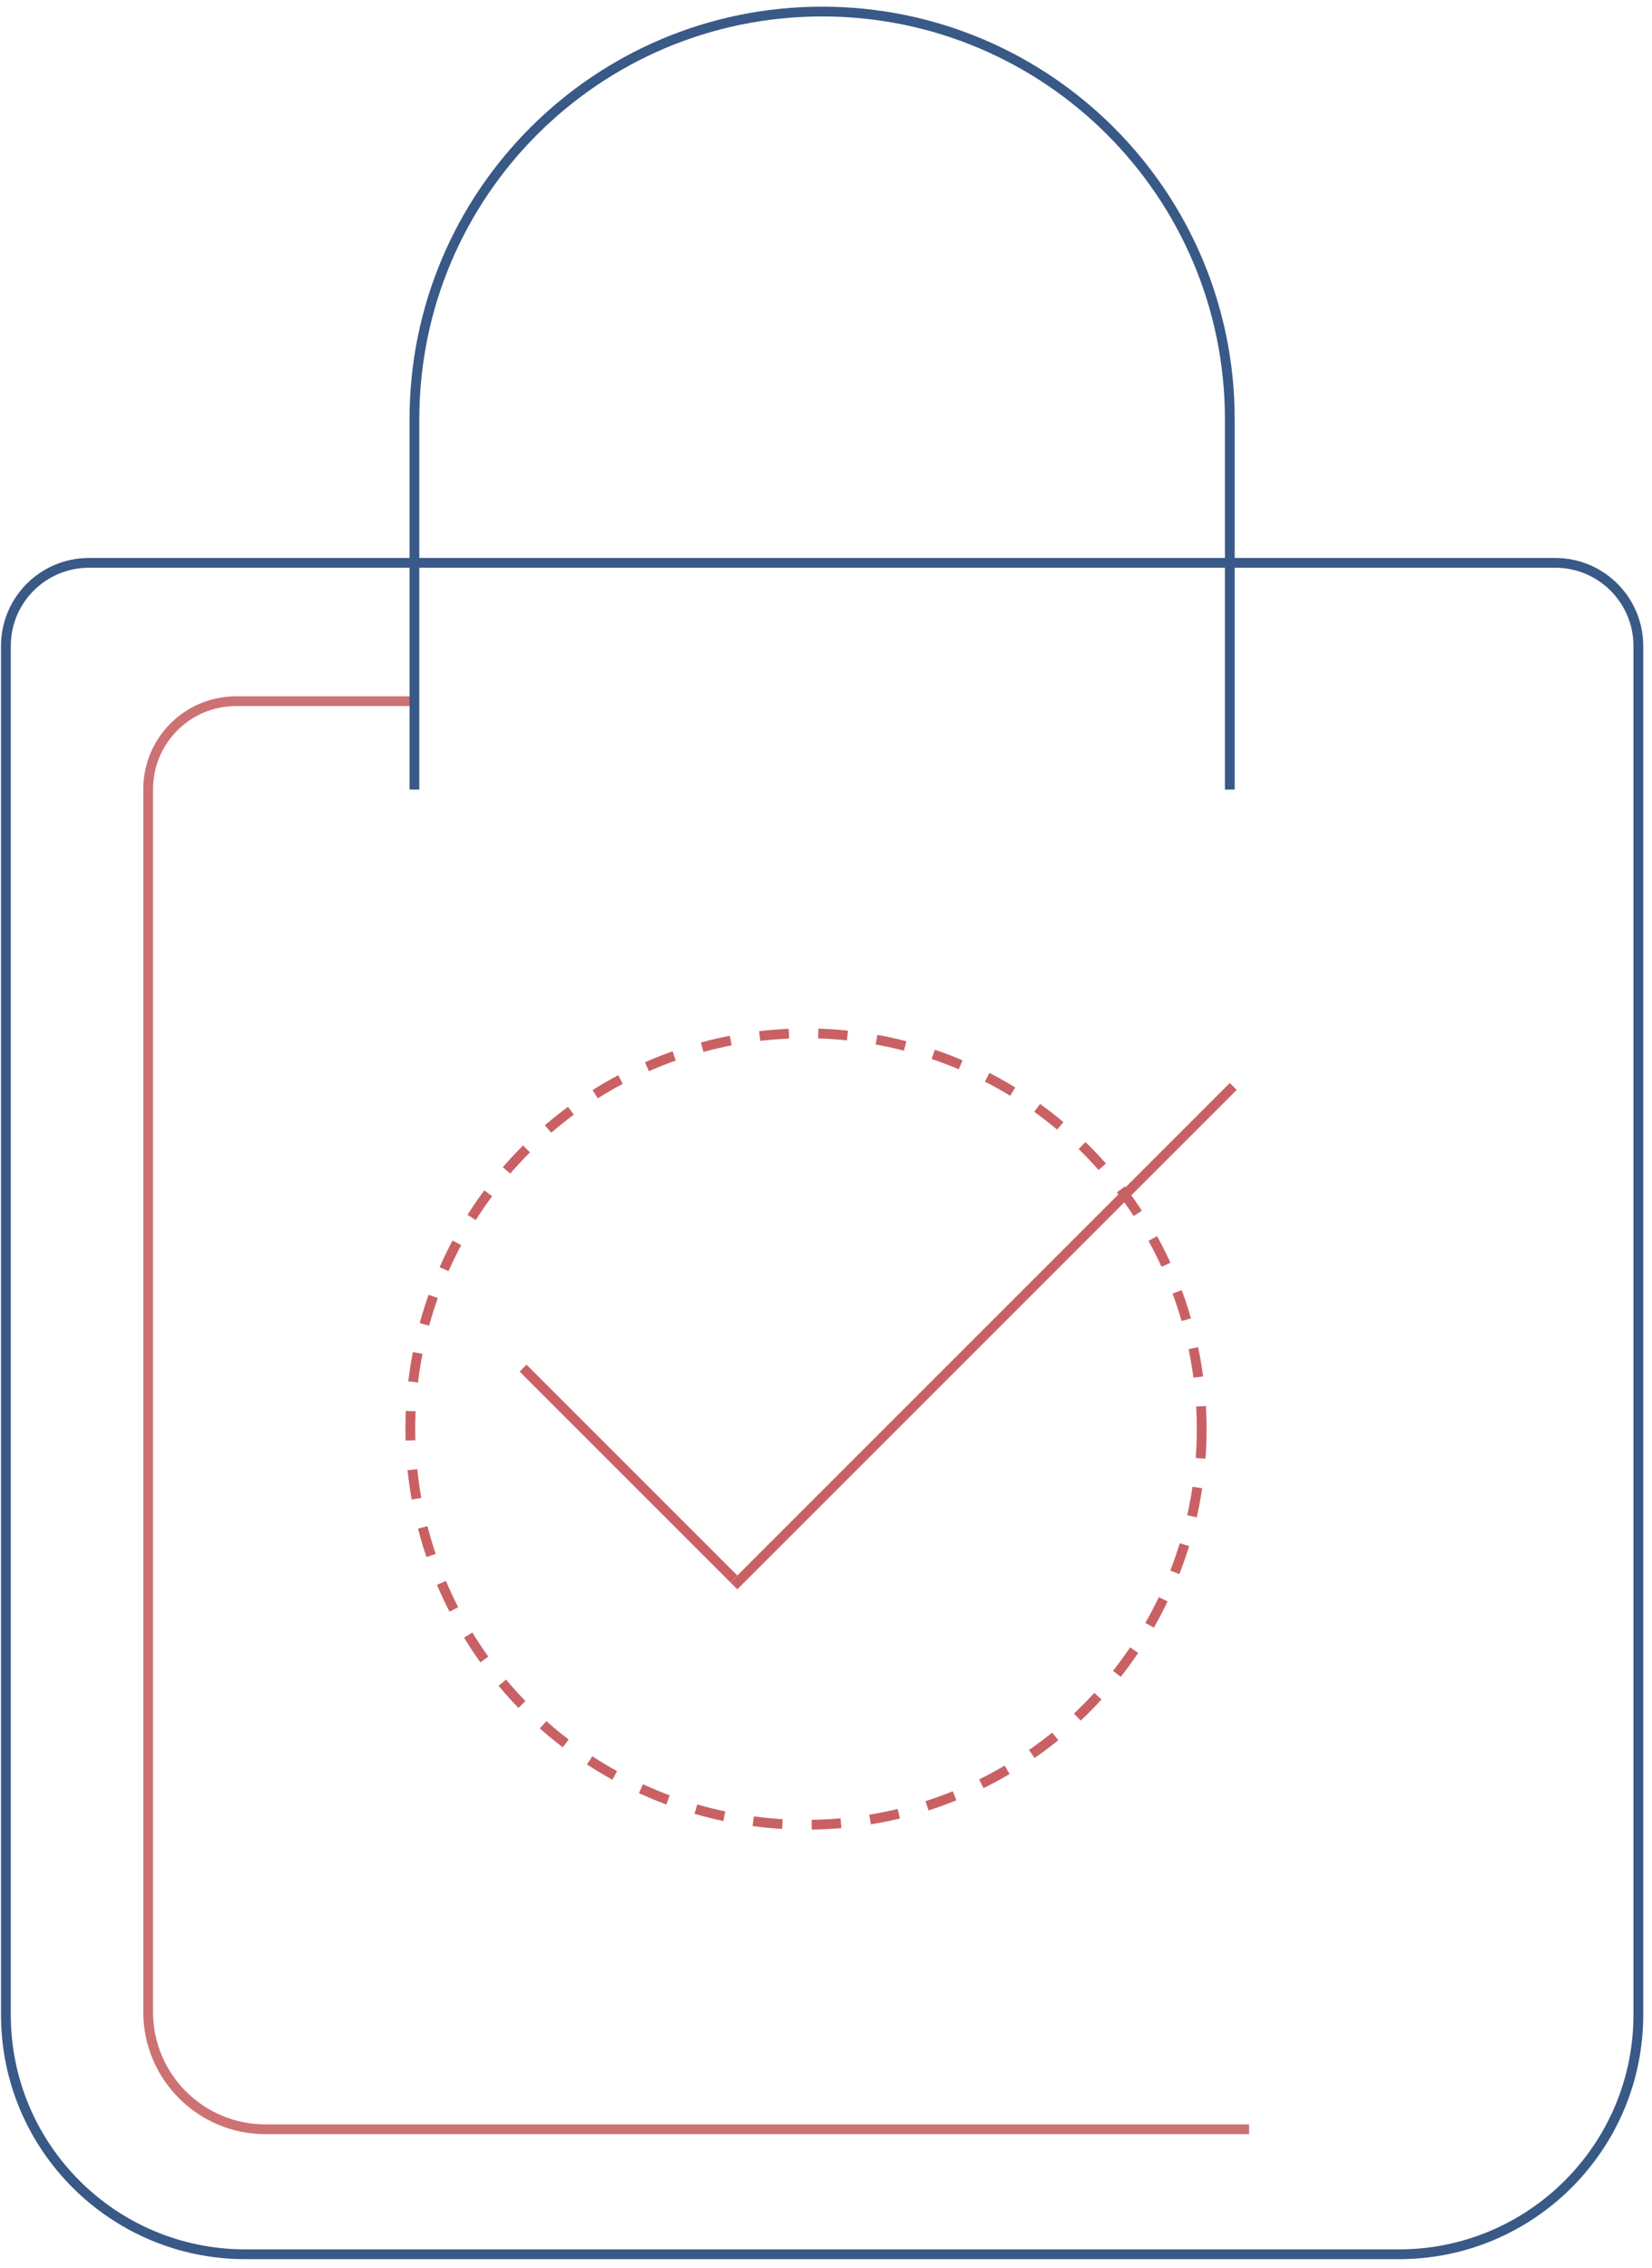 <svg width="169" height="232" viewBox="0 0 169 232" fill="none" xmlns="http://www.w3.org/2000/svg">
<path d="M9.103 57.577H159.103C163.797 57.577 167.603 61.383 167.603 66.077V206.099C167.603 219.63 156.634 230.599 143.103 230.599H25.103C11.572 230.599 0.603 219.63 0.603 206.099V66.077C0.603 61.383 4.409 57.577 9.103 57.577Z" stroke="#395986"/>
<path d="M127.788 217.812H27.157C20.529 217.812 15.157 212.44 15.157 205.812V80.726C15.157 75.755 19.186 71.726 24.157 71.726H42.483" stroke="#CD7274"/>
<path d="M42.396 80.767V42.889C42.396 19.855 61.069 1.183 84.103 1.183V1.183C107.137 1.183 125.81 19.855 125.81 42.889V80.767" stroke="#395986"/>
<circle cx="82.455" cy="146.183" r="40.478" stroke="#C96164" stroke-dasharray="3 3"/>
<line x1="53.513" y1="139.952" x2="75.076" y2="161.515" stroke="#C96164"/>
<line x1="126.163" y1="111.135" x2="75.076" y2="162.222" stroke="#C96164"/>
</svg>
